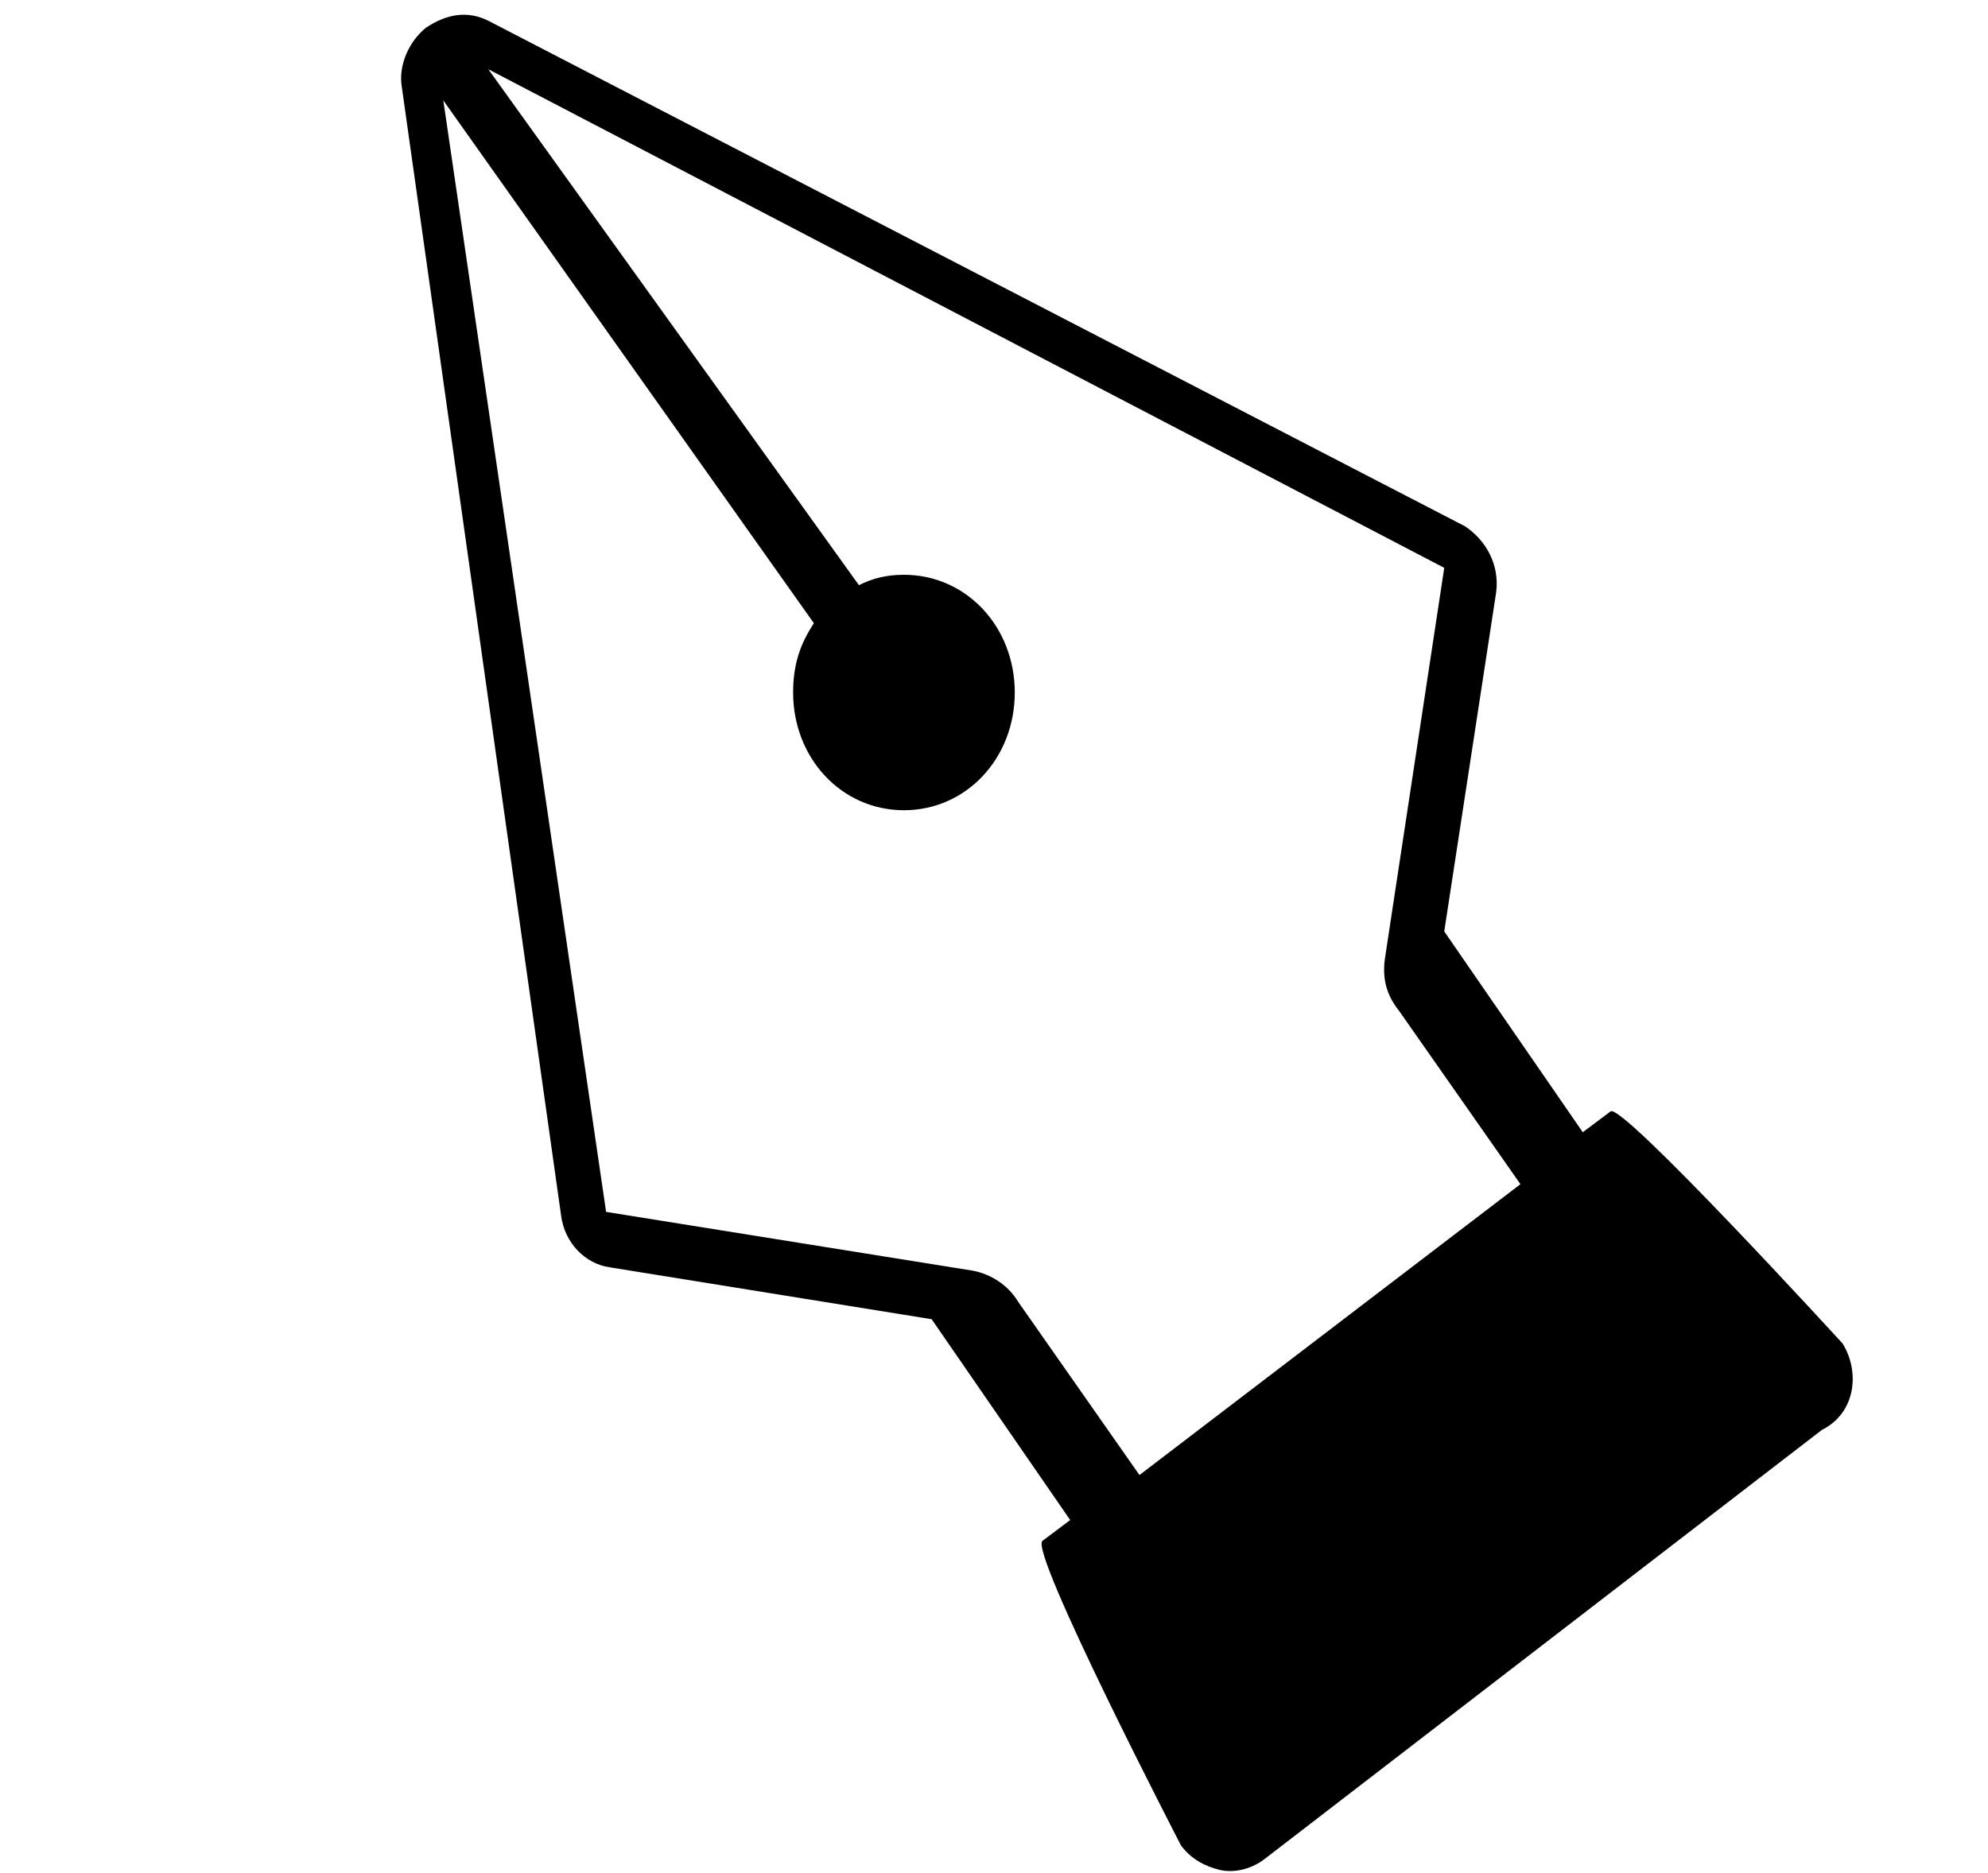 <?xml version="1.0" encoding="utf-8"?>
<!-- Generator: Adobe Illustrator 20.0.0, SVG Export Plug-In . SVG Version: 6.00 Build 0)  -->
<svg version="1.1" id="Camada_1" xmlns="http://www.w3.org/2000/svg" xmlns:xlink="http://www.w3.org/1999/xlink" x="0px" y="0px"
	 viewBox="0 0 57.4 54.1" style="enable-background:new 0 0 57.4 54.1;" xml:space="preserve">
<g>
	<g>
		<path d="M53.2,38.8c0,0-6.4-7-6.7-6.7l-0.8,0.6l-4-5.8l1.5-9.8c0.1-0.8-0.3-1.5-0.9-1.9L14.1,0.6c-0.6-0.3-1.2-0.2-1.8,0.2
			c-0.5,0.4-0.8,1.1-0.7,1.7l4.6,32.6c0.1,0.8,0.7,1.4,1.4,1.5l9.3,1.5l4,5.8l-0.8,0.6c-0.4,0.3,4,8.8,4,8.8
			c0.3,0.4,0.7,0.6,1.1,0.7c0.4,0.1,0.9,0,1.3-0.3l16.1-12.4C53.6,40.8,53.7,39.6,53.2,38.8z M32.9,42.6l-3.5-5
			c-0.3-0.5-0.8-0.8-1.3-0.9L17.5,35L12.8,2.9L23.5,18c-0.4,0.6-0.6,1.2-0.6,2c0,1.9,1.4,3.4,3.2,3.4c1.8,0,3.2-1.5,3.2-3.4
			c0-1.9-1.4-3.4-3.2-3.4c-0.5,0-0.9,0.1-1.3,0.3L14.1,2l27.6,14.4l-1.7,11.2c-0.1,0.6,0,1.1,0.4,1.6l3.5,5L32.9,42.6z"/>
	</g>
</g>
</svg>
